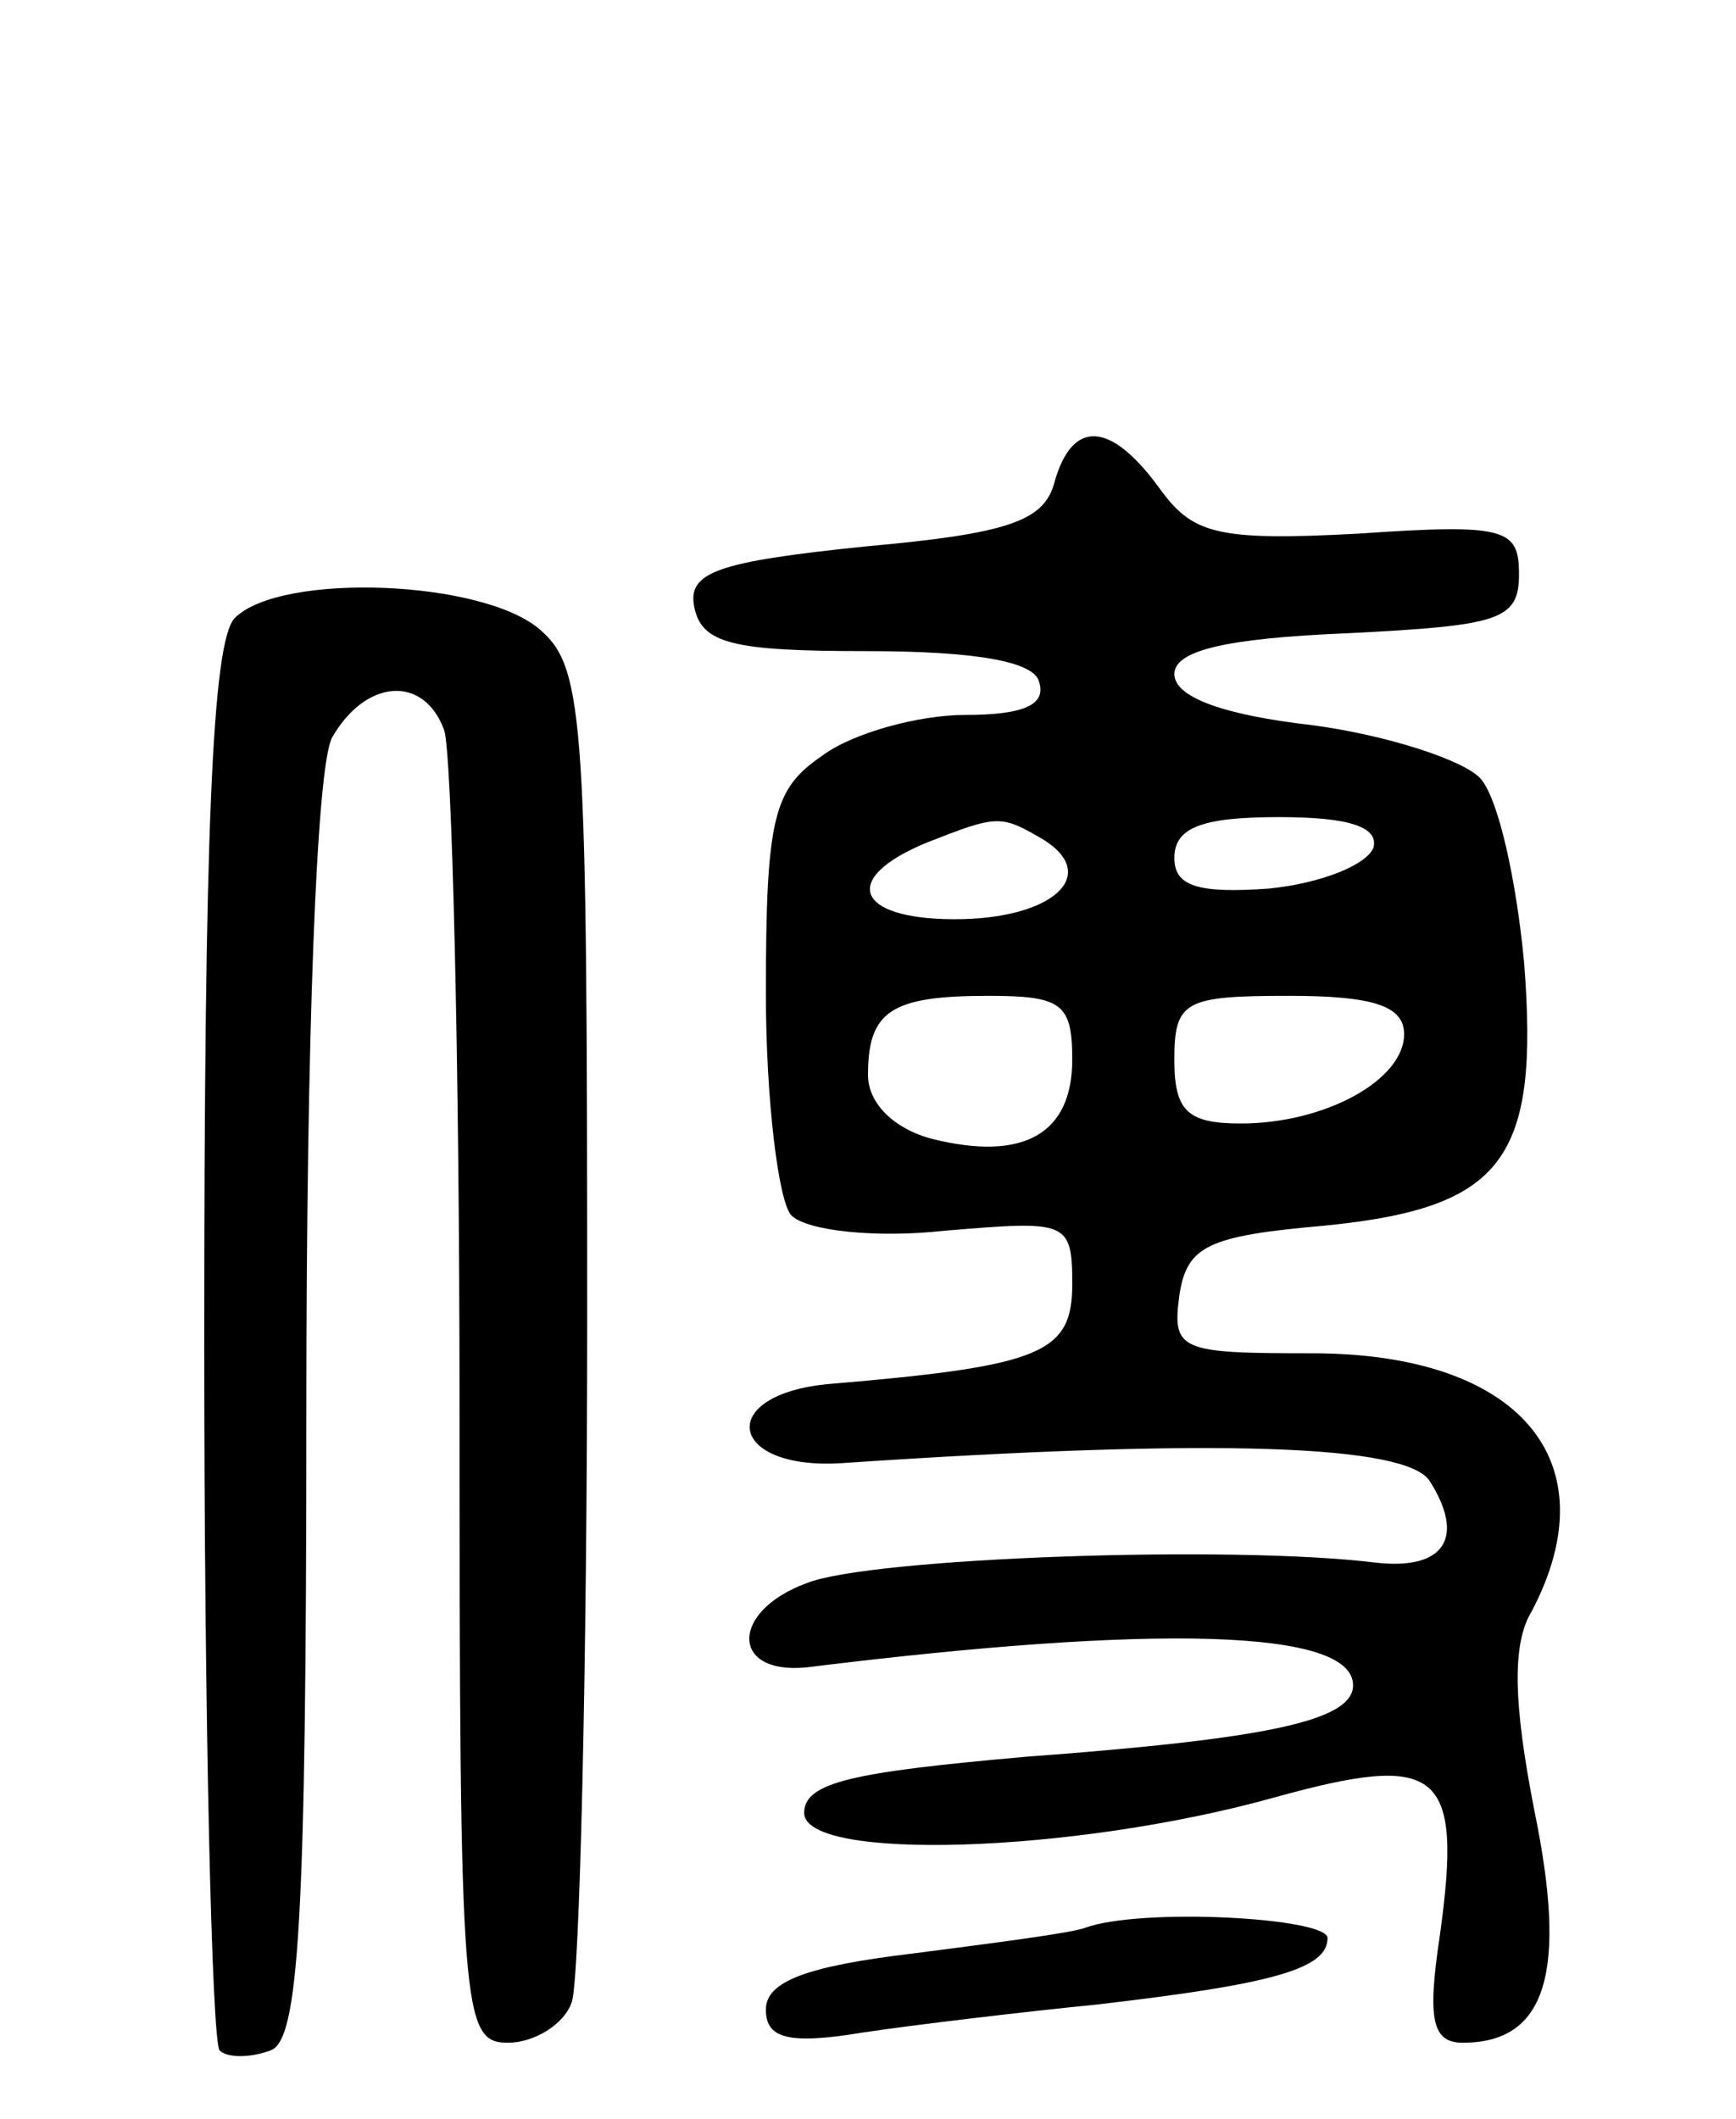 <svg version="1.0" xmlns="http://www.w3.org/2000/svg"
 width="68pt" height="83pt" viewBox="0 0 68 83"
 preserveAspectRatio="xMidYMid meet">
<g transform="translate(0,83) scale(0.1,-0.1)"
fill="#000000" stroke="none">
<path d="M413 641 c-4 -15 -18 -20 -74 -25 -58 -6 -70 -10 -67 -24 3 -14 15
-17 67 -17 43 0 66 -4 68 -12 3 -9 -6 -13 -29 -13 -18 0 -44 -7 -56 -16 -19
-13 -22 -24 -22 -93 0 -42 5 -82 10 -87 6 -6 33 -9 60 -6 48 4 50 4 50 -21 0
-27 -12 -32 -95 -39 -45 -4 -40 -34 5 -31 148 10 221 7 230 -7 14 -22 6 -35
-21 -32 -56 7 -198 2 -223 -8 -30 -11 -30 -36 0 -33 137 17 214 15 214 -7 0
-14 -34 -21 -128 -28 -68 -6 -87 -10 -87 -22 0 -19 105 -16 184 6 65 18 74 11
65 -54 -5 -33 -3 -42 9 -42 33 0 41 28 28 91 -8 41 -9 65 -1 78 31 59 -5 101
-86 101 -52 0 -55 1 -52 23 3 19 11 23 57 27 70 7 84 26 78 103 -3 32 -10 64
-17 72 -6 7 -36 17 -66 21 -35 4 -54 11 -54 20 0 9 19 14 68 16 59 3 67 5 67
23 0 18 -5 20 -63 16 -56 -3 -65 0 -78 18 -19 26 -34 27 -41 2z m-4 -140 c22
-14 3 -31 -35 -31 -39 0 -45 16 -11 30 28 11 29 11 46 1z m129 -3 c-3 -7 -21
-14 -41 -16 -28 -2 -37 1 -37 12 0 12 11 16 41 16 28 0 39 -4 37 -12z m-118
-83 c0 -29 -19 -40 -55 -31 -15 4 -25 14 -25 25 0 25 9 31 47 31 29 0 33 -3
33 -25z m130 10 c0 -18 -31 -35 -64 -35 -21 0 -26 5 -26 25 0 23 4 25 45 25
33 0 45 -4 45 -15z"/>
<path d="M92 588 c-9 -9 -12 -86 -12 -283 0 -150 3 -274 6 -278 3 -3 12 -3 20
0 11 4 14 49 14 250 0 149 4 252 10 264 13 23 36 25 44 3 3 -9 6 -128 6 -265
0 -238 1 -249 19 -249 10 0 22 7 25 16 3 9 6 129 6 268 0 232 -1 254 -18 269
-22 20 -102 23 -120 5z"/>
<path d="M425 75 c-5 -2 -36 -6 -67 -10 -42 -5 -58 -11 -58 -22 0 -11 8 -14
38 -9 20 3 62 8 92 11 69 8 90 14 90 26 0 8 -73 12 -95 4z"/>
</g>
</svg>
